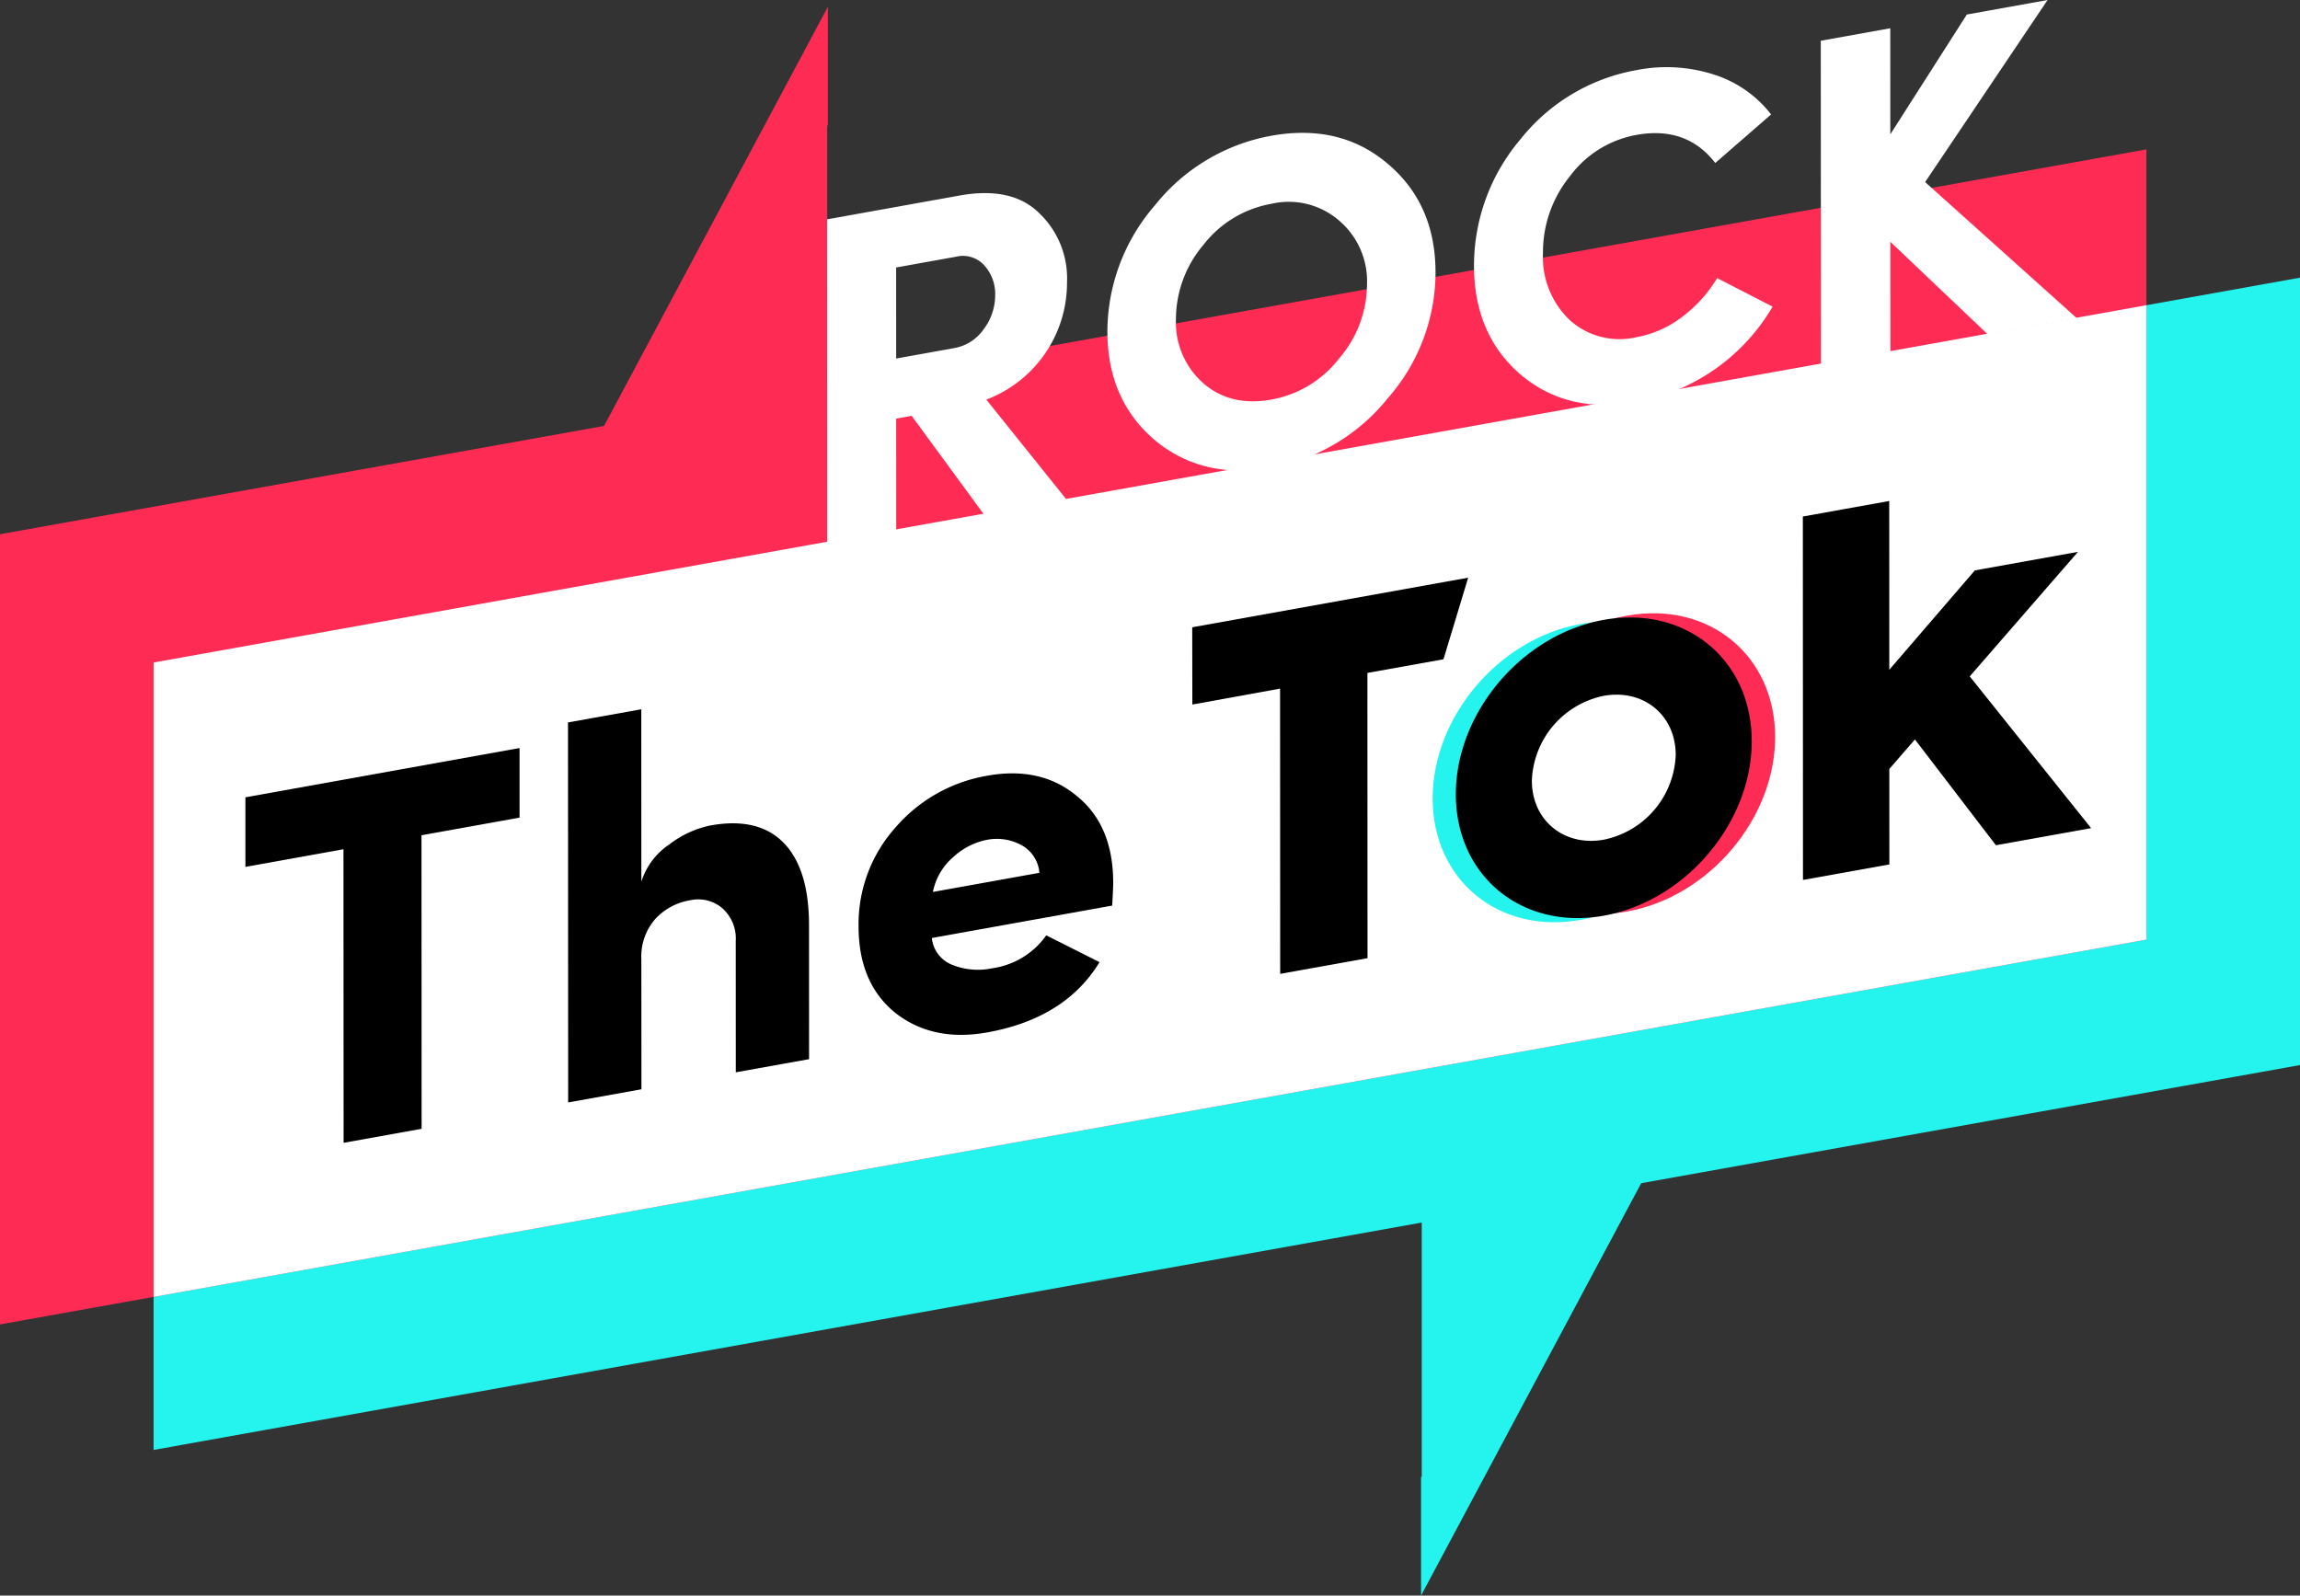 <svg id="Component_5_1" data-name="Component 5 – 1" xmlns="http://www.w3.org/2000/svg" width="335.154" height="232.532" viewBox="0 0 335.154 232.532">
  <rect x="0" y="0" width="335.154" height="232.532" fill="#333333" stroke="none"/>
  <g id="Rock_the_tok" data-name="Rock the tok" transform="translate(-125.578 -282.283)">
    <path id="Path_2623" data-name="Path 2623" d="M373.613,366.386V302.034l.1-.019V284.723l-34.085,63.848" transform="translate(-127.498 -1.454)" fill="#fe2c55"/>
    <path id="Path_2624" data-name="Path 2624" d="M637.778,655.388V719.74l-.1.019V737.05L671.76,673.2" transform="translate(-305.024 -222.235)" fill="#25f4ee"/>
    <path id="Path_2625" data-name="Path 2625" d="M493.7,497.109,180.927,553.2V438.443L493.7,382.356Z" transform="translate(-32.968 -59.607)" fill="#25f4ee"/>
    <path id="Path_2626" data-name="Path 2626" d="M438.35,451.283,125.578,507.371V392.213L438.35,336.126Z" transform="translate(0 -32.071)" fill="#fe2c55"/>
    <path id="Path_2627" data-name="Path 2627" d="M471.319,484.731V392.281L180.927,444.355v92.451Z" transform="translate(-32.968 -65.519)" fill="#fff"/>
    <g id="Group_1233" data-name="Group 1233" transform="translate(161.336 355.297)">
      <g id="Group_1232" data-name="Group 1232" transform="translate(0)">
        <g id="Group_1230" data-name="Group 1230" transform="translate(137.972)">
          <path id="Path_2628" data-name="Path 2628" d="M555.218,497.715l40.211-7.228-3.6,11.892-11.085,1.988.017,41.57-12.725,2.287-.017-41.57-12.784,2.321Z" transform="translate(-555.218 -479.311)"/>
          <path id="Path_2629" data-name="Path 2629" d="M775.269,465.11l12.587-2.262.01,24.594,12.469-14.482,15.026-2.7-15.773,18.147,17.684,22.116L803.4,513.016,791.6,497.6l-3.73,4.3.006,13.913-12.587,2.262Z" transform="translate(-686.289 -462.848)"/>
          <path id="Path_2630" data-name="Path 2630" d="M645.533,531.54c0-11.337,8.745-22.2,19.861-25.056-.558.057-1.412.182-1.981.284-11.906,2.14-21.555,13.526-21.55,25.432s9.661,19.823,21.568,17.683c.569-.1,1.423-.285,1.981-.428C654.295,550.59,645.537,542.877,645.533,531.54Z" transform="translate(-606.827 -488.839)" fill="#25f4ee"/>
          <path id="Path_2631" data-name="Path 2631" d="M709,503.656c-.574.1-1.433.287-2,.431,11.11-1.127,19.859,6.584,19.864,17.916s-8.738,22.187-19.847,25.053c.562-.057,1.421-.182,2-.286,11.906-2.14,21.555-13.526,21.55-25.432S720.9,501.516,709,503.656Z" transform="translate(-645.626 -486.947)" fill="#fe2c55"/>
          <path id="Path_2632" data-name="Path 2632" d="M671.766,505.171c-11.906,2.14-21.555,13.526-21.55,25.432s9.661,19.823,21.568,17.682,21.555-13.526,21.55-25.432S683.673,503.031,671.766,505.171Zm.013,32.037c-5.788,1.04-10.482-2.808-10.485-8.6a13.1,13.1,0,0,1,10.476-12.363c5.788-1.04,10.482,2.808,10.485,8.6A13.1,13.1,0,0,1,671.779,537.208Z" transform="translate(-611.802 -487.849)"/>
        </g>
        <g id="Group_1231" data-name="Group 1231" transform="translate(0 30.354)">
          <path id="Path_2633" data-name="Path 2633" d="M214.013,569.2l0-10.139,39.947-7.18,0,10.139-14.289,2.568.018,42.784-11.369,2.044L228.3,566.63Z" transform="translate(-214.009 -546.232)"/>
          <path id="Path_2634" data-name="Path 2634" d="M340.97,593.294l-10.678,1.919-.023-55.381,10.678-1.919.01,25.117a10.279,10.279,0,0,1,4.07-5.417,14.689,14.689,0,0,1,5.991-2.767q6.99-1.256,10.68,2.536t3.692,12.011l.008,19.51-10.678,1.919-.008-19.126a5.911,5.911,0,0,0-1.961-4.794,5.4,5.4,0,0,0-4.649-1.161,8.836,8.836,0,0,0-5.146,2.768,8.317,8.317,0,0,0-2,5.813Z" transform="translate(-283.258 -537.913)"/>
          <path id="Path_2635" data-name="Path 2635" d="M470.094,588.527q-4.99,8.194-16.36,10.238-7.912,1.422-13.369-2.821-5.38-4.333-5.383-12.629a21.1,21.1,0,0,1,5.372-14.408,22.652,22.652,0,0,1,13.364-7.549q7.835-1.408,13.062,2.953,5.3,4.27,5.306,12.643,0,.844-.152,3.33l-26.273,4.722a4.7,4.7,0,0,0,2.921,3.892,10.025,10.025,0,0,0,5.915.511,11.588,11.588,0,0,0,7.835-4.788Zm-8.763-13.021a5.048,5.048,0,0,0-2.652-4.055,7.514,7.514,0,0,0-4.879-.774,10.074,10.074,0,0,0-4.992,2.51,9,9,0,0,0-2.994,5.109Z" transform="translate(-345.629 -551.673)"/>
        </g>
      </g>
    </g>
    <g id="Group_1234" data-name="Group 1234" transform="translate(246.1 282.283)">
      <path id="Path_2636" data-name="Path 2636" d="M458.537,396.562,446.5,398.726,435.957,384.34l-2.257.406.006,16.28-10.055,1.807-.019-47.129,19.29-3.467q7.593-1.365,11.562,2.505a13.113,13.113,0,0,1,4.109,10.138,18.19,18.19,0,0,1-11.759,17.095ZM433.691,362.72l.006,13.27,8.482-1.525a6.621,6.621,0,0,0,4.274-2.752,8.2,8.2,0,0,0,1.674-4.953,6.213,6.213,0,0,0-1.575-4.335,4.185,4.185,0,0,0-4.1-1.28Z" transform="translate(-423.632 -323.738)" fill="#fff"/>
      <path id="Path_2637" data-name="Path 2637" d="M531.549,340.755a28.089,28.089,0,0,1,16.961-10.163q10.055-1.807,16.967,4.065,6.98,5.86,6.984,15.846a27.853,27.853,0,0,1-6.97,18.355,28.2,28.2,0,0,1-16.961,10.094q-9.987,1.795-16.967-4-6.912-5.873-6.916-15.859A28.138,28.138,0,0,1,531.549,340.755Zm26.817,2.158a11.207,11.207,0,0,0-9.851-2.4,16.029,16.029,0,0,0-9.849,5.943,16.828,16.828,0,0,0-4.032,10.849,11.845,11.845,0,0,0,4.04,9.4q3.969,3.391,9.852,2.334a16.03,16.03,0,0,0,9.849-5.943,16.624,16.624,0,0,0,4.1-10.793A11.592,11.592,0,0,0,558.366,342.913Z" transform="translate(-483.8 -310.805)" fill="#fff"/>
      <path id="Path_2638" data-name="Path 2638" d="M700.275,341.406A29.026,29.026,0,0,1,680.442,355.3q-10.055,1.808-16.9-4.008-6.775-5.829-6.779-15.884a28.465,28.465,0,0,1,6.765-18.386,27.761,27.761,0,0,1,16.893-10.082,22.584,22.584,0,0,1,11.288.639,17.068,17.068,0,0,1,8.348,5.819l-8.138,7.072q-4.175-5.406-11.494-4.091a15.5,15.5,0,0,0-9.711,6.055,17.549,17.549,0,0,0-3.9,11.167,12.662,12.662,0,0,0,3.9,9.765,10.834,10.834,0,0,0,9.716,2.495,15.592,15.592,0,0,0,6.634-2.936,19.86,19.86,0,0,0,5.128-5.676Z" transform="translate(-562.494 -296.718)" fill="#fff"/>
      <path id="Path_2639" data-name="Path 2639" d="M796.947,308.817l22.1,19.832-13,2.336-14.167-13.461.007,16.006-10.124,1.82-.019-47.129,10.124-1.82.006,15.459L803.026,284.4l11.765-2.115Z" transform="translate(-636.942 -282.283)" fill="#fff"/>
    </g>
  </g>
</svg>
